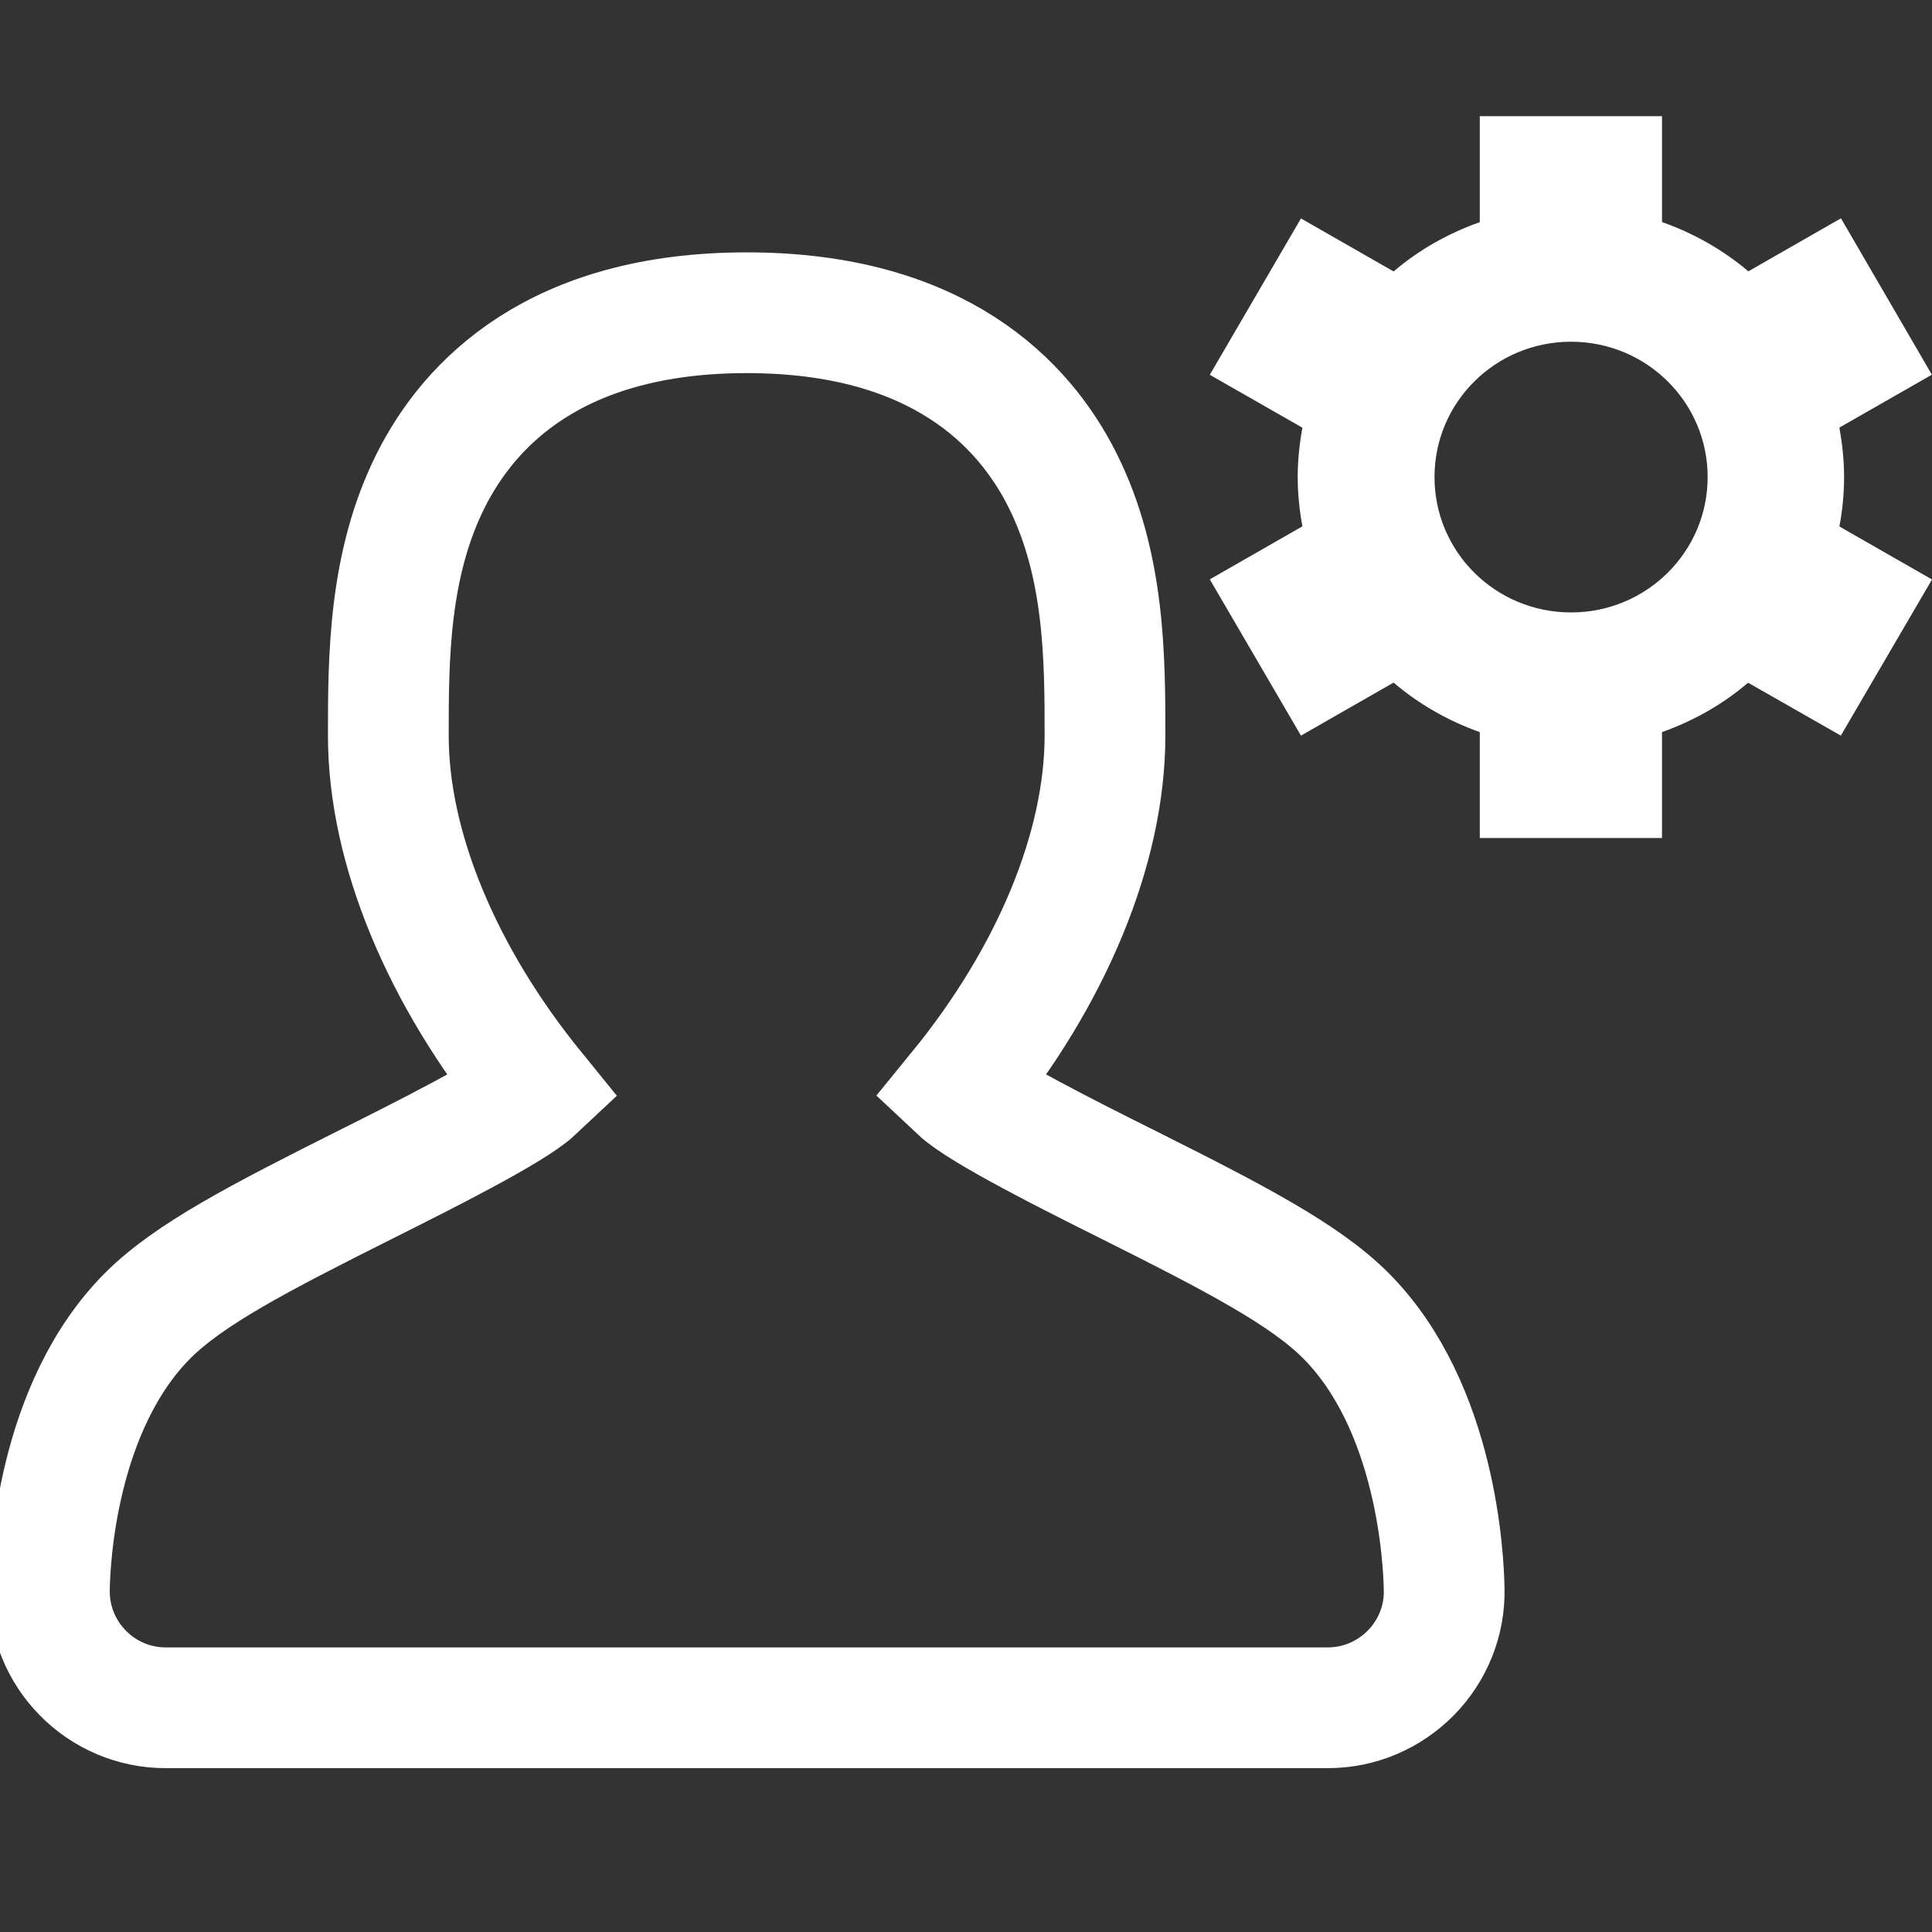 <?xml version="1.0" encoding="utf-8"?>
<!-- Generator: Adobe Illustrator 16.0.0, SVG Export Plug-In . SVG Version: 6.00 Build 0)  -->
<!DOCTYPE svg PUBLIC "-//W3C//DTD SVG 1.1//EN" "http://www.w3.org/Graphics/SVG/1.1/DTD/svg11.dtd">
<svg version="1.1" id="Layer_1" xmlns="http://www.w3.org/2000/svg" xmlns:xlink="http://www.w3.org/1999/xlink" x="0px" y="0px"
	 width="16px" height="16px" viewBox="0 0 16 16" enable-background="new 0 0 16 16" xml:space="preserve">
<rect x="0" y="0" width="16" height="16" fill="#333333" stroke="none"/>
<g>
	<g>
		<path fill="none" stroke="#FFFFFF" stroke-miterlimit="10" d="M11.144,10.894c-0.341-0.34-0.912-0.638-1.811-1.088
			C8.878,9.579,8.125,9.202,7.94,9.028c0.768-0.941,1.211-2.004,1.211-2.936c0-0.632,0-1.418-0.354-2.119
			C8.48,3.342,7.768,2.59,6.184,2.59S3.889,3.342,3.57,3.974C3.216,4.675,3.216,5.461,3.216,6.093c0,0.931,0.445,1.994,1.211,2.936
			C4.243,9.202,3.489,9.579,3.036,9.806c-0.898,0.45-1.47,0.748-1.811,1.088c-0.756,0.756-0.813,2.024-0.816,2.271
			c-0.004,0.258,0.096,0.506,0.276,0.689c0.181,0.185,0.428,0.289,0.686,0.289h9.626c0.259,0,0.504-0.104,0.687-0.289
			c0.181-0.184,0.281-0.432,0.276-0.689C11.956,12.919,11.899,11.651,11.144,10.894z"/>
	</g>
</g>
<path fill="#FFFFFF" d="M15.272,3.951c0-0.14-0.015-0.276-0.039-0.41l0.766-0.438l-0.753-1.295l-0.767,0.439
	c-0.209-0.177-0.451-0.315-0.715-0.408V0.962h-1.509V1.84c-0.265,0.093-0.506,0.231-0.714,0.408l-0.767-0.439l-0.755,1.295
	l0.767,0.438c-0.024,0.132-0.039,0.269-0.039,0.409c0,0.14,0.015,0.276,0.039,0.408l-0.767,0.439l0.755,1.294l0.767-0.439
	c0.208,0.177,0.449,0.316,0.714,0.41V6.94h1.509V6.063c0.264-0.094,0.506-0.232,0.713-0.409l0.768,0.438L16,4.799L15.233,4.36
	C15.258,4.228,15.272,4.091,15.272,3.951z M13.011,5.072c-0.626,0-1.131-0.501-1.131-1.121c0-0.62,0.505-1.121,1.131-1.121
	c0.625,0,1.131,0.501,1.131,1.121C14.142,4.57,13.636,5.072,13.011,5.072z"/>
</svg>
